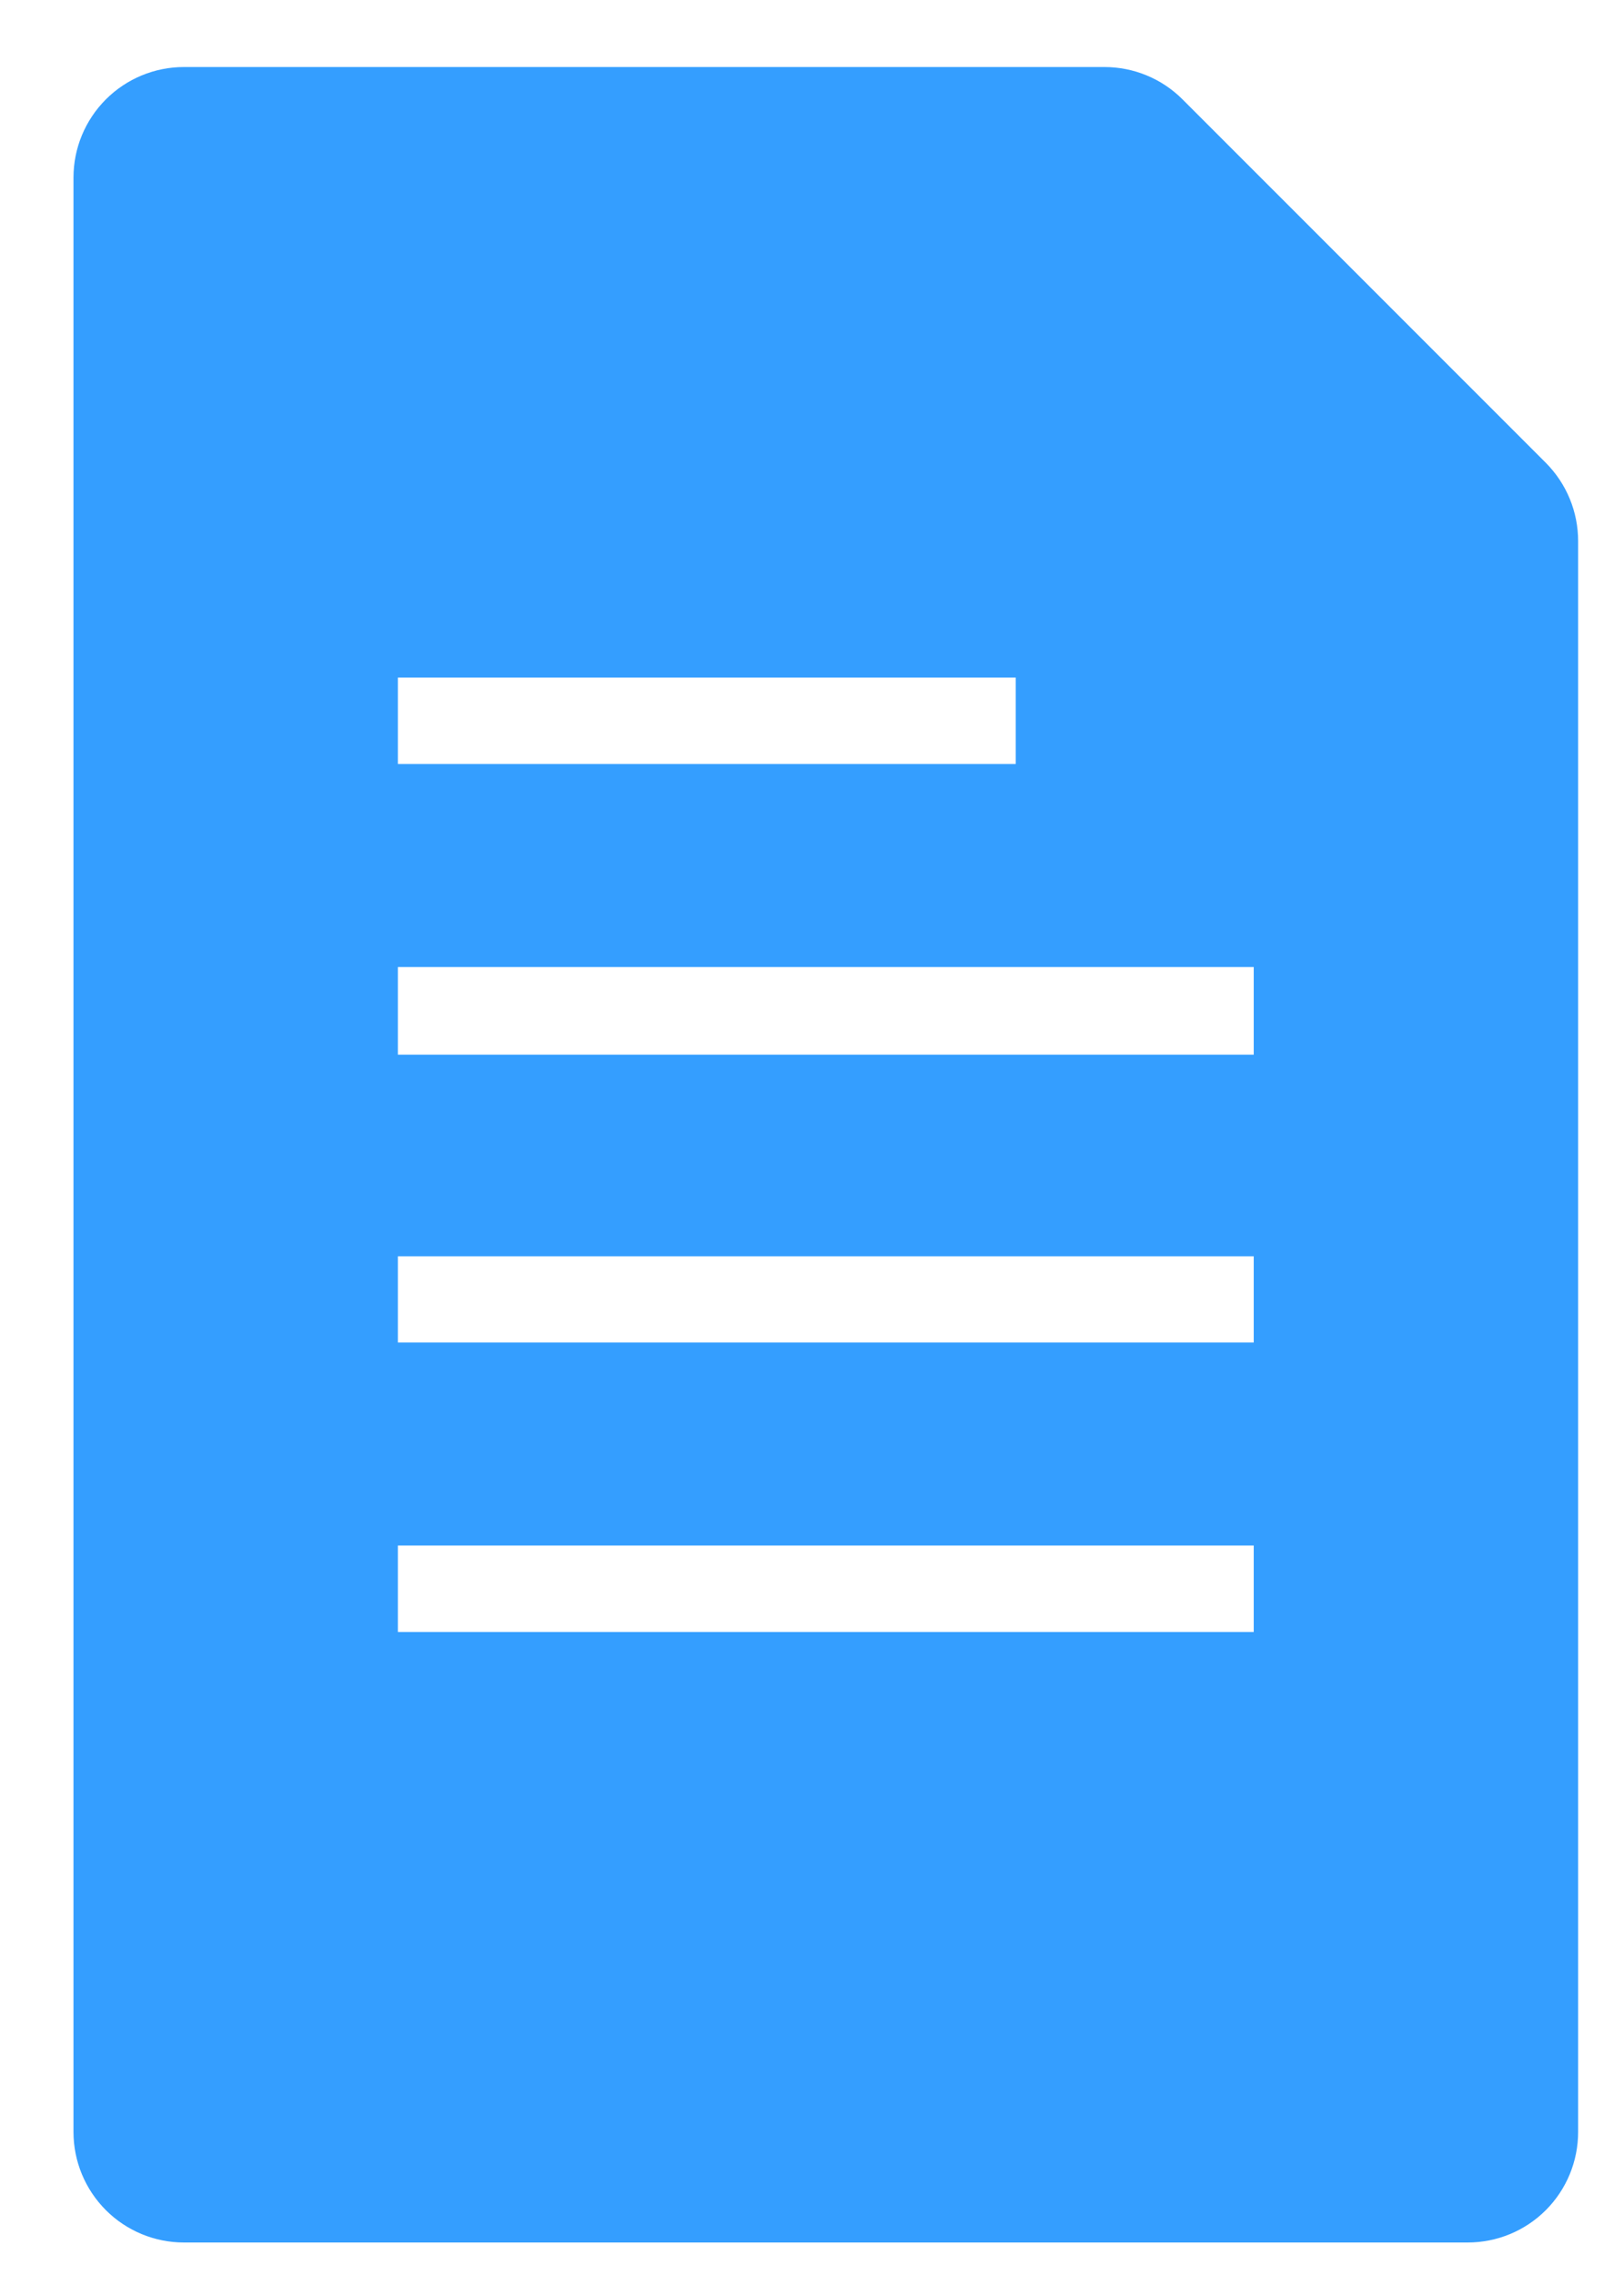 <svg width="20" height="28" viewBox="0 0 20 28" fill="none" xmlns="http://www.w3.org/2000/svg">
<path d="M19.038 5.697L14.563 1.223C14.437 1.097 14.287 0.996 14.121 0.928C13.957 0.86 13.78 0.825 13.601 0.825H2.265C1.905 0.825 1.559 0.968 1.304 1.223C1.049 1.478 0.905 1.824 0.905 2.185V26.24C0.905 26.601 1.049 26.947 1.304 27.202C1.559 27.457 1.905 27.6 2.265 27.6H18.075C18.436 27.6 18.782 27.457 19.037 27.202C19.292 26.947 19.435 26.601 19.435 26.24V6.659C19.435 6.481 19.4 6.304 19.332 6.139C19.264 5.974 19.164 5.824 19.038 5.697ZM4.9 8.339H12.509V9.403H4.9V8.339ZM15.44 20.086H4.9V19.022H15.44V20.086ZM15.44 16.523H4.9V15.462H15.44V16.523ZM15.44 12.98H4.9V11.902H15.44V12.98Z" fill="#349EFF"/>
</svg>
